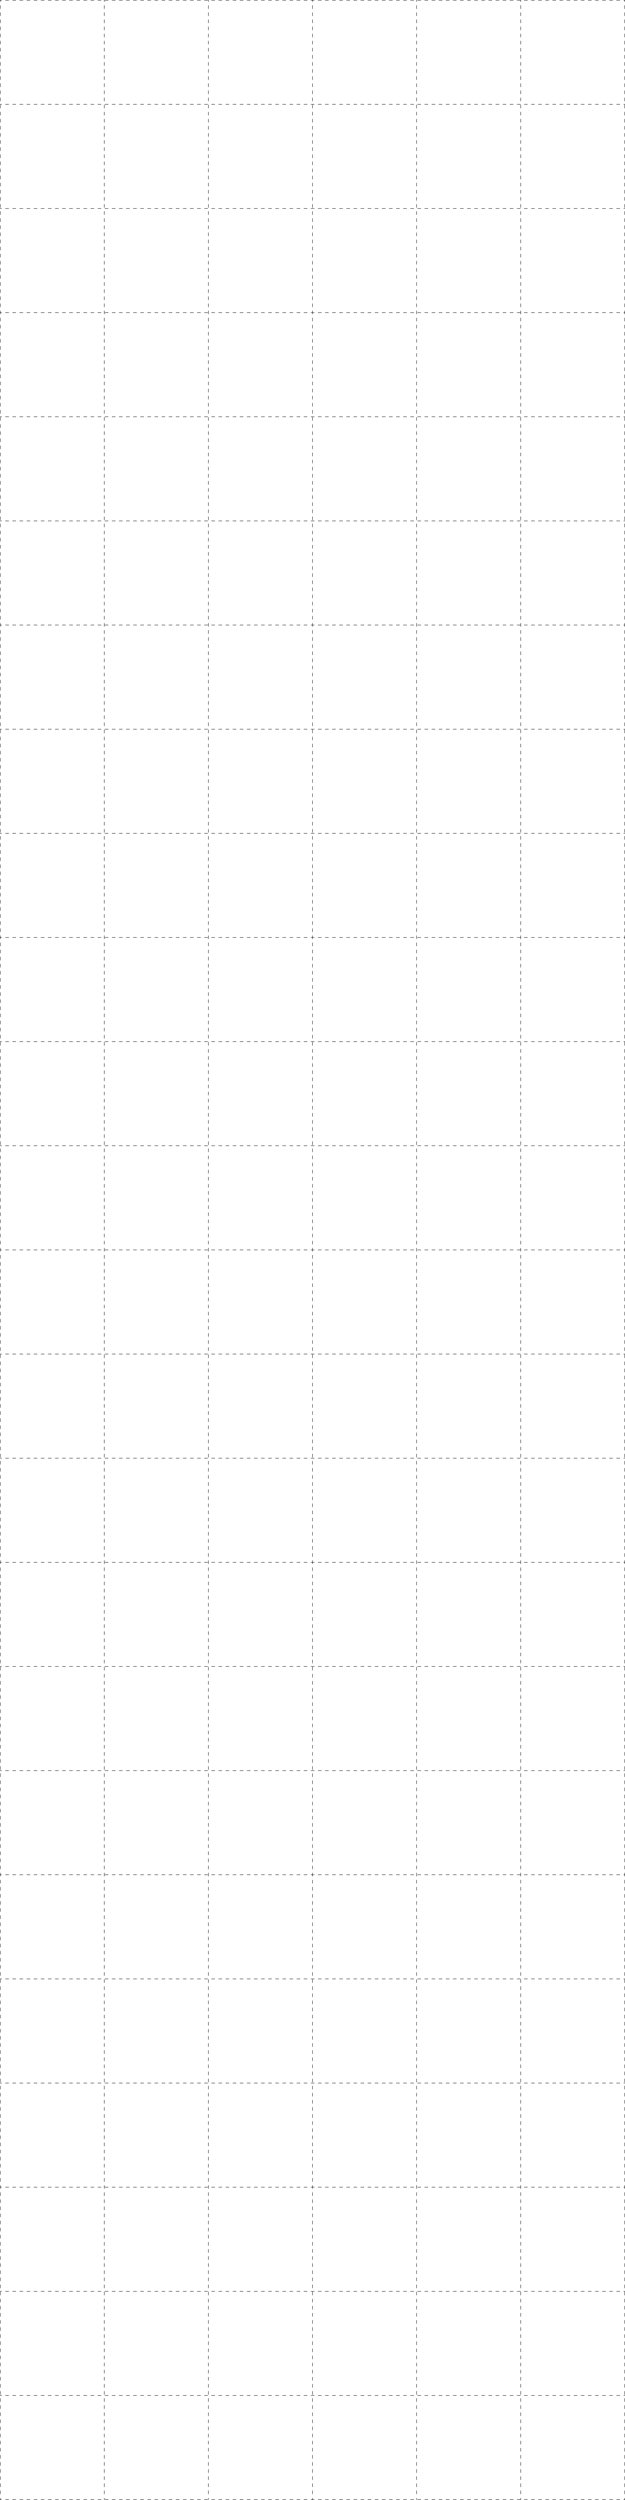 <?xml version="1.0" encoding="UTF-8"?>
<svg id="Layer_1" data-name="Layer 1" xmlns="http://www.w3.org/2000/svg" viewBox="0 0 1585 6337.5">
  <defs>
    <style>
      .cls-1, .cls-2, .cls-3 {
        fill: none;
        stroke: #000;
        stroke-miterlimit: 10;
      }

      .cls-2 {
        stroke-dasharray: 0 0 9 9;
      }

      .cls-3 {
        stroke-dasharray: 0 0 9.01 9.01;
      }
    </style>
  </defs>
  <g>
    <line class="cls-1" y1=".5" x2="4.5" y2=".5"/>
    <line class="cls-3" x1="13.51" y1=".5" x2="1576.99" y2=".5"/>
    <line class="cls-1" x1="1581.5" y1=".5" x2="1586" y2=".5"/>
  </g>
  <g>
    <line class="cls-1" y1="264.5" x2="4.5" y2="264.5"/>
    <line class="cls-3" x1="13.51" y1="264.5" x2="1576.99" y2="264.5"/>
    <line class="cls-1" x1="1581.5" y1="264.5" x2="1586" y2="264.5"/>
  </g>
  <g>
    <line class="cls-1" y1="528.5" x2="4.5" y2="528.5"/>
    <line class="cls-3" x1="13.51" y1="528.5" x2="1576.99" y2="528.5"/>
    <line class="cls-1" x1="1581.5" y1="528.5" x2="1586" y2="528.5"/>
  </g>
  <g>
    <line class="cls-1" y1="792.5" x2="4.5" y2="792.5"/>
    <line class="cls-3" x1="13.51" y1="792.5" x2="1576.99" y2="792.5"/>
    <line class="cls-1" x1="1581.5" y1="792.5" x2="1586" y2="792.5"/>
  </g>
  <g>
    <line class="cls-1" y1="1056.5" x2="4.5" y2="1056.5"/>
    <line class="cls-3" x1="13.51" y1="1056.5" x2="1576.99" y2="1056.5"/>
    <line class="cls-1" x1="1581.5" y1="1056.5" x2="1586" y2="1056.5"/>
  </g>
  <g>
    <line class="cls-1" y1="1320.5" x2="4.5" y2="1320.5"/>
    <line class="cls-3" x1="13.51" y1="1320.5" x2="1576.99" y2="1320.5"/>
    <line class="cls-1" x1="1581.5" y1="1320.5" x2="1586" y2="1320.5"/>
  </g>
  <g>
    <line class="cls-1" y1="1584.5" x2="4.5" y2="1584.5"/>
    <line class="cls-3" x1="13.51" y1="1584.5" x2="1576.99" y2="1584.5"/>
    <line class="cls-1" x1="1581.5" y1="1584.5" x2="1586" y2="1584.5"/>
  </g>
  <g>
    <line class="cls-1" y1="1848.5" x2="4.5" y2="1848.5"/>
    <line class="cls-3" x1="13.51" y1="1848.5" x2="1576.99" y2="1848.5"/>
    <line class="cls-1" x1="1581.5" y1="1848.5" x2="1586" y2="1848.5"/>
  </g>
  <g>
    <line class="cls-1" y1="2112.5" x2="4.5" y2="2112.5"/>
    <line class="cls-3" x1="13.51" y1="2112.5" x2="1576.99" y2="2112.5"/>
    <line class="cls-1" x1="1581.5" y1="2112.5" x2="1586" y2="2112.5"/>
  </g>
  <g>
    <line class="cls-1" y1="2376.5" x2="4.5" y2="2376.5"/>
    <line class="cls-3" x1="13.51" y1="2376.5" x2="1576.99" y2="2376.5"/>
    <line class="cls-1" x1="1581.5" y1="2376.5" x2="1586" y2="2376.5"/>
  </g>
  <g>
    <line class="cls-1" y1="2640.5" x2="4.5" y2="2640.5"/>
    <line class="cls-3" x1="13.51" y1="2640.5" x2="1576.99" y2="2640.5"/>
    <line class="cls-1" x1="1581.5" y1="2640.5" x2="1586" y2="2640.5"/>
  </g>
  <g>
    <line class="cls-1" y1="2904.5" x2="4.5" y2="2904.5"/>
    <line class="cls-3" x1="13.51" y1="2904.5" x2="1576.99" y2="2904.5"/>
    <line class="cls-1" x1="1581.5" y1="2904.5" x2="1586" y2="2904.5"/>
  </g>
  <g>
    <line class="cls-1" y1="3168.5" x2="4.5" y2="3168.5"/>
    <line class="cls-3" x1="13.51" y1="3168.5" x2="1576.99" y2="3168.5"/>
    <line class="cls-1" x1="1581.5" y1="3168.5" x2="1586" y2="3168.5"/>
  </g>
  <g>
    <line class="cls-1" y1="3432.5" x2="4.5" y2="3432.5"/>
    <line class="cls-3" x1="13.51" y1="3432.5" x2="1576.99" y2="3432.5"/>
    <line class="cls-1" x1="1581.5" y1="3432.5" x2="1586" y2="3432.5"/>
  </g>
  <g>
    <line class="cls-1" y1="3696.5" x2="4.5" y2="3696.5"/>
    <line class="cls-3" x1="13.51" y1="3696.5" x2="1576.99" y2="3696.5"/>
    <line class="cls-1" x1="1581.5" y1="3696.5" x2="1586" y2="3696.5"/>
  </g>
  <g>
    <line class="cls-1" y1="3960.5" x2="4.5" y2="3960.5"/>
    <line class="cls-3" x1="13.51" y1="3960.5" x2="1576.99" y2="3960.5"/>
    <line class="cls-1" x1="1581.5" y1="3960.5" x2="1586" y2="3960.5"/>
  </g>
  <g>
    <line class="cls-1" y1="4224.5" x2="4.5" y2="4224.5"/>
    <line class="cls-3" x1="13.51" y1="4224.5" x2="1576.99" y2="4224.5"/>
    <line class="cls-1" x1="1581.5" y1="4224.5" x2="1586" y2="4224.5"/>
  </g>
  <g>
    <line class="cls-1" y1="4488.5" x2="4.5" y2="4488.5"/>
    <line class="cls-3" x1="13.51" y1="4488.5" x2="1576.99" y2="4488.5"/>
    <line class="cls-1" x1="1581.5" y1="4488.5" x2="1586" y2="4488.5"/>
  </g>
  <g>
    <line class="cls-1" y1="4752.5" x2="4.5" y2="4752.5"/>
    <line class="cls-3" x1="13.51" y1="4752.5" x2="1576.99" y2="4752.5"/>
    <line class="cls-1" x1="1581.5" y1="4752.5" x2="1586" y2="4752.5"/>
  </g>
  <g>
    <line class="cls-1" y1="5016.5" x2="4.5" y2="5016.5"/>
    <line class="cls-3" x1="13.51" y1="5016.5" x2="1576.99" y2="5016.5"/>
    <line class="cls-1" x1="1581.5" y1="5016.5" x2="1586" y2="5016.5"/>
  </g>
  <g>
    <line class="cls-1" y1="5280.5" x2="4.5" y2="5280.5"/>
    <line class="cls-3" x1="13.51" y1="5280.5" x2="1576.99" y2="5280.5"/>
    <line class="cls-1" x1="1581.5" y1="5280.5" x2="1586" y2="5280.5"/>
  </g>
  <g>
    <line class="cls-1" y1="5544.5" x2="4.5" y2="5544.5"/>
    <line class="cls-3" x1="13.51" y1="5544.5" x2="1576.99" y2="5544.5"/>
    <line class="cls-1" x1="1581.5" y1="5544.5" x2="1586" y2="5544.5"/>
  </g>
  <g>
    <line class="cls-1" y1="5808.5" x2="4.5" y2="5808.5"/>
    <line class="cls-3" x1="13.51" y1="5808.5" x2="1576.99" y2="5808.5"/>
    <line class="cls-1" x1="1581.5" y1="5808.5" x2="1586" y2="5808.5"/>
  </g>
  <g>
    <line class="cls-1" y1="6072.5" x2="4.5" y2="6072.5"/>
    <line class="cls-3" x1="13.51" y1="6072.5" x2="1576.99" y2="6072.5"/>
    <line class="cls-1" x1="1581.5" y1="6072.5" x2="1586" y2="6072.5"/>
  </g>
  <g>
    <line class="cls-1" y1="6336.5" x2="4.5" y2="6336.5"/>
    <line class="cls-3" x1="13.51" y1="6336.5" x2="1576.99" y2="6336.5"/>
    <line class="cls-1" x1="1581.5" y1="6336.5" x2="1586" y2="6336.5"/>
  </g>
  <g>
    <line class="cls-1" x1="792.5" x2="792.5" y2="4.5"/>
    <line class="cls-2" x1="792.5" y1="13.5" x2="792.5" y2="6328"/>
    <line class="cls-1" x1="792.5" y1="6332.5" x2="792.5" y2="6337"/>
  </g>
  <g>
    <line class="cls-1" x1="528.5" x2="528.5" y2="4.5"/>
    <line class="cls-2" x1="528.5" y1="13.5" x2="528.5" y2="6328"/>
    <line class="cls-1" x1="528.5" y1="6332.5" x2="528.5" y2="6337"/>
  </g>
  <g>
    <line class="cls-1" x1="264.5" x2="264.5" y2="4.5"/>
    <line class="cls-2" x1="264.5" y1="13.5" x2="264.5" y2="6328"/>
    <line class="cls-1" x1="264.5" y1="6332.5" x2="264.5" y2="6337"/>
  </g>
  <g>
    <line class="cls-1" x1=".5" x2=".5" y2="4.5"/>
    <line class="cls-2" x1=".5" y1="13.5" x2=".5" y2="6328"/>
    <line class="cls-1" x1=".5" y1="6332.5" x2=".5" y2="6337"/>
  </g>
  <g>
    <line class="cls-1" x1="1584.5" x2="1584.5" y2="4.5"/>
    <line class="cls-2" x1="1584.5" y1="13.5" x2="1584.5" y2="6328"/>
    <line class="cls-1" x1="1584.5" y1="6332.5" x2="1584.5" y2="6337"/>
  </g>
  <g>
    <line class="cls-1" x1="1320.5" x2="1320.5" y2="4.5"/>
    <line class="cls-2" x1="1320.5" y1="13.5" x2="1320.5" y2="6328"/>
    <line class="cls-1" x1="1320.5" y1="6332.5" x2="1320.5" y2="6337"/>
  </g>
  <g>
    <line class="cls-1" x1="1056.5" x2="1056.5" y2="4.5"/>
    <line class="cls-2" x1="1056.5" y1="13.5" x2="1056.5" y2="6328"/>
    <line class="cls-1" x1="1056.5" y1="6332.5" x2="1056.5" y2="6337"/>
  </g>
</svg>